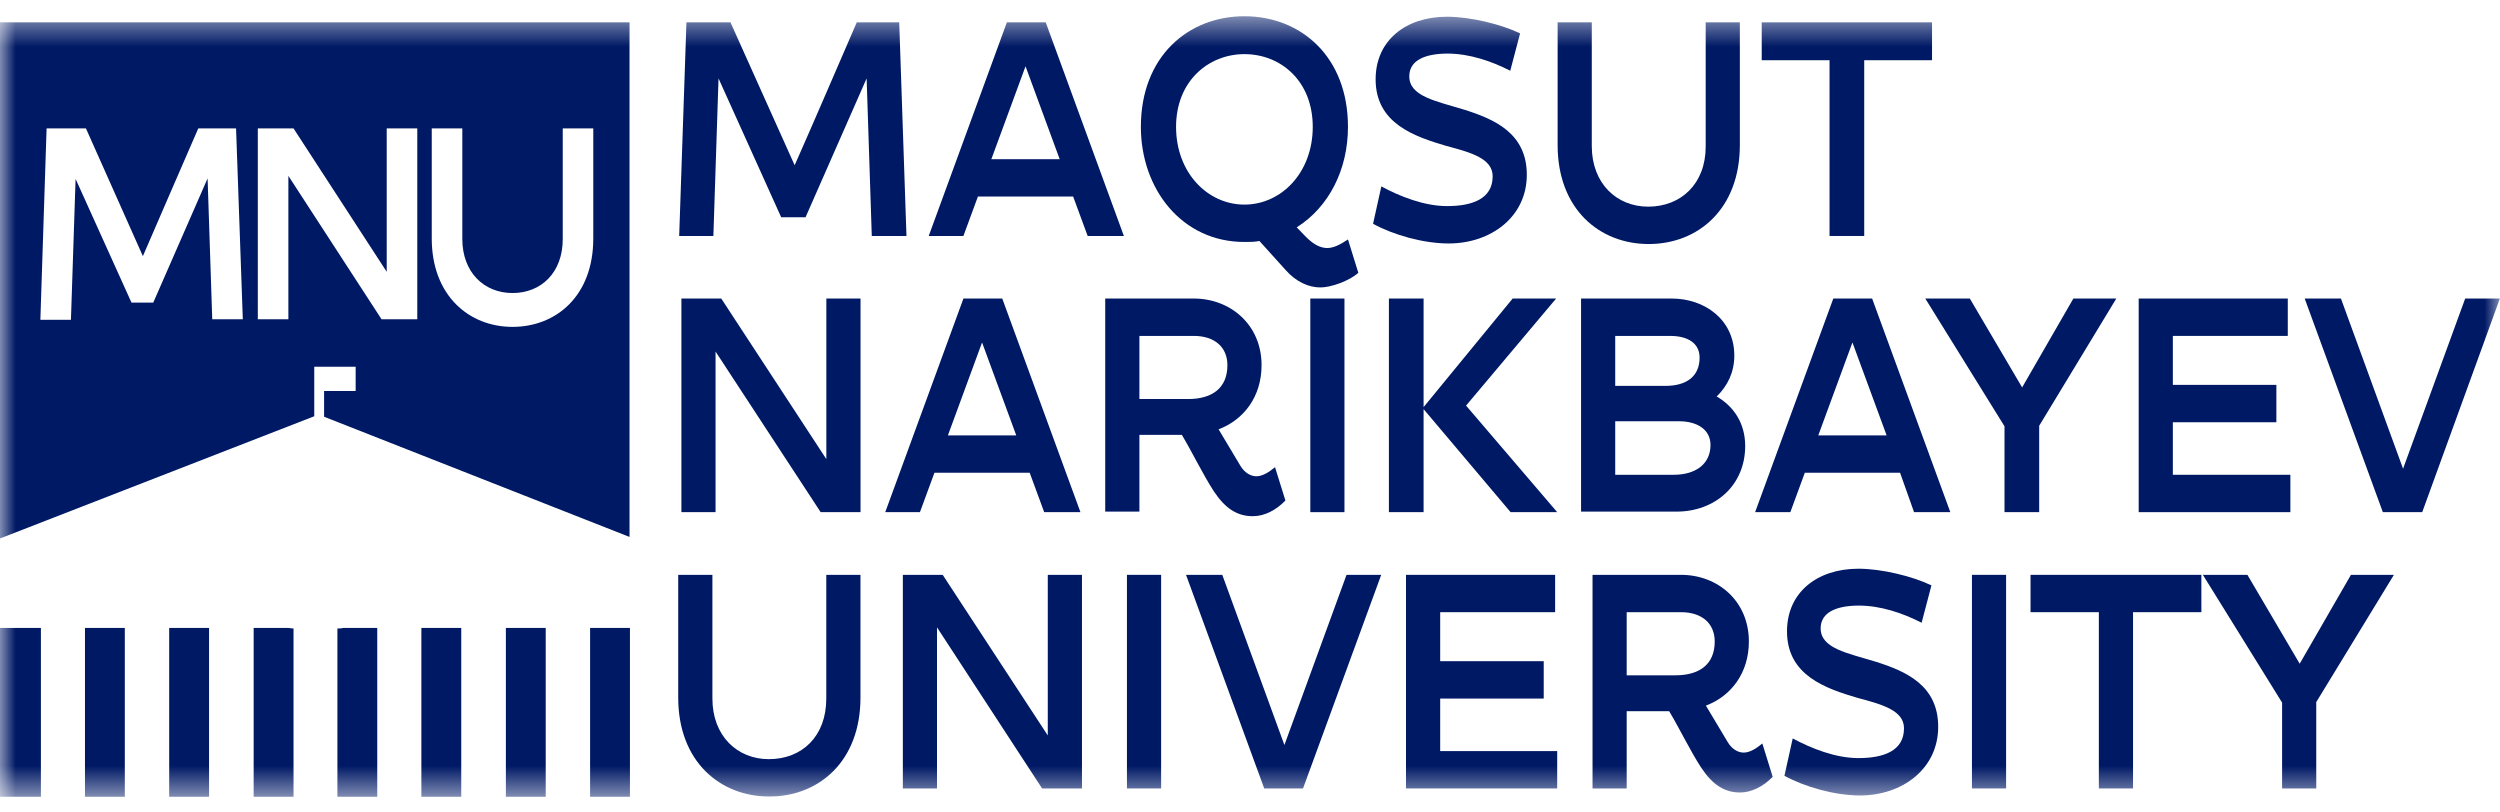<svg width="80" height="26" viewBox="0 0 80 26" fill="none" xmlns="http://www.w3.org/2000/svg">
<g clip-path="url(#clip0_1844_1589)">
<mask id="mask0_1844_1589" style="mask-type:luminance" maskUnits="userSpaceOnUse" x="0" y="0" width="80" height="26">
<path d="M80 0.5H0V25.5H80V0.5Z" fill="white"/>
</mask>
<g mask="url(#mask0_1844_1589)">
<path d="M10.056 13.32V11.736H10.089H11.381V12.512H10.371V13.336L20.145 17.182V0.715H0V17.231L10.056 13.32ZM13.816 4.109H14.794V7.648C14.794 8.714 15.49 9.377 16.401 9.377C17.312 9.377 18.008 8.73 18.008 7.648V4.109H18.985V7.631C18.985 9.474 17.793 10.46 16.401 10.46C15.009 10.46 13.816 9.458 13.816 7.631V4.109ZM8.25 4.109H9.393L12.375 8.698V4.109H13.353V10.217H12.21L9.228 5.628V10.217H8.25V4.109ZM1.491 4.109H2.75L4.572 8.197C5.169 6.823 5.765 5.434 6.345 4.109H7.554L7.77 10.217H6.792L6.643 5.708L4.904 9.684H4.208L2.419 5.725L2.27 10.233H1.292L1.491 4.109Z" fill="#001965"/>
<path d="M1.242 20.094H0V25.507H1.309V20.094H1.276C1.259 20.094 1.259 20.094 1.242 20.094Z" fill="#001965"/>
<path d="M6.64 20.094H5.464H5.447H5.414V25.507H6.69V20.094H6.673C6.657 20.094 6.64 20.094 6.64 20.094Z" fill="#001965"/>
<path d="M9.227 20.094H8.167H8.15H8.117V25.507H9.393V20.11H9.376C9.31 20.11 9.277 20.094 9.227 20.094Z" fill="#001965"/>
<path d="M10.979 20.094C10.929 20.11 10.896 20.11 10.847 20.11H10.797V25.507H12.072V20.094H10.979Z" fill="#001965"/>
<path d="M13.484 20.094V25.507H14.76V20.094C14.76 20.094 14.76 20.094 14.743 20.094H13.484Z" fill="#001965"/>
<path d="M16.254 20.094H16.188V25.507H17.463V20.094H16.287C16.27 20.094 16.27 20.094 16.254 20.094Z" fill="#001965"/>
<path d="M18.949 20.094H18.883V25.507H20.158V20.094H18.982C18.966 20.094 18.949 20.094 18.949 20.094Z" fill="#001965"/>
<path d="M3.928 20.094H2.752H2.735H2.719V25.507H3.994V20.094H3.961C3.945 20.094 3.945 20.094 3.928 20.094Z" fill="#001965"/>
<path d="M27.732 2.509L25.777 6.953H24.998L22.993 2.509L22.828 7.551H21.734L21.966 0.715H23.375L25.429 5.288C26.108 3.753 26.771 2.202 27.417 0.715H28.775L29.007 7.551H27.897L27.732 2.509Z" fill="#001965"/>
<path d="M34.341 6.29H31.293L30.829 7.551H29.719L32.22 0.715H33.463L35.964 7.551H34.805L34.341 6.29ZM31.723 5.094H33.91L32.817 2.121L31.723 5.094Z" fill="#001965"/>
<path d="M42.257 9.198C41.876 9.198 41.478 9.02 41.147 8.648L40.301 7.711C40.153 7.743 39.987 7.743 39.821 7.743C37.817 7.743 36.508 6.046 36.508 4.059C36.508 1.812 38.015 0.52 39.821 0.52C41.627 0.52 43.135 1.812 43.135 4.059C43.135 5.432 42.522 6.628 41.495 7.275L41.76 7.549C42.008 7.808 42.24 7.937 42.472 7.937C42.687 7.937 42.919 7.808 43.135 7.662L43.466 8.729C43.184 8.988 42.588 9.198 42.257 9.198ZM37.634 4.059C37.634 5.529 38.645 6.547 39.821 6.547C40.998 6.547 42.008 5.529 42.008 4.059C42.008 2.588 40.981 1.732 39.821 1.732C38.678 1.732 37.634 2.588 37.634 4.059Z" fill="#001965"/>
<path d="M48.328 2.264C47.731 1.957 47.019 1.715 46.323 1.715C45.611 1.715 45.097 1.925 45.097 2.442C45.097 3.088 45.959 3.234 46.853 3.509C47.831 3.816 48.858 4.268 48.858 5.593C48.858 6.935 47.715 7.791 46.356 7.791C45.544 7.791 44.584 7.516 43.938 7.161L44.203 5.965C44.799 6.288 45.578 6.595 46.306 6.595C47.102 6.595 47.765 6.369 47.765 5.642C47.765 5.076 47.085 4.882 46.29 4.672C45.246 4.365 44.02 3.945 44.02 2.539C44.02 1.295 44.981 0.535 46.306 0.535C47.052 0.535 48.046 0.778 48.643 1.068L48.328 2.264Z" fill="#001965"/>
<path d="M54.582 4.69V0.715H55.675V4.642C55.675 6.694 54.333 7.809 52.759 7.809C51.186 7.809 49.844 6.694 49.844 4.642V0.715H50.937V4.674C50.937 5.87 51.732 6.613 52.743 6.613C53.786 6.613 54.582 5.886 54.582 4.69Z" fill="#001965"/>
<path d="M56.375 0.715H61.825V1.927H59.655V7.551H58.545V1.927H56.375V0.715Z" fill="#001965"/>
<path d="M22.898 16.389H21.805V9.553H23.08L26.443 14.692V9.553H27.537V16.389H26.261L22.898 11.25V16.389Z" fill="#001965"/>
<path d="M32.95 15.128H29.902L29.438 16.389H28.328L30.83 9.553H32.072L34.574 16.389H33.414L32.95 15.128ZM30.333 13.932H32.52L31.426 10.959L30.333 13.932Z" fill="#001965"/>
<path d="M40.089 16.518C39.592 16.518 39.211 16.275 38.846 15.726C38.498 15.193 38.167 14.498 37.819 13.916H36.461V16.372H35.367V9.553H38.2C39.376 9.553 40.37 10.393 40.37 11.686C40.37 12.688 39.807 13.431 38.995 13.738L39.691 14.902C39.824 15.128 40.022 15.241 40.205 15.241C40.387 15.241 40.586 15.128 40.801 14.95L41.133 16.017C40.818 16.34 40.453 16.518 40.089 16.518ZM36.461 10.749V12.769H38.018C38.796 12.769 39.277 12.413 39.277 11.686C39.277 11.104 38.863 10.749 38.2 10.749H36.461Z" fill="#001965"/>
<path d="M43.023 9.553H41.93V16.389H43.023V9.553Z" fill="#001965"/>
<path d="M45.555 13.027L48.405 9.553H49.796L46.914 12.979L49.83 16.389H48.339L45.555 13.092V16.389H44.445V9.553H45.555V13.027Z" fill="#001965"/>
<path d="M55.498 11.379C55.498 11.912 55.282 12.348 54.934 12.688C55.465 12.995 55.846 13.528 55.846 14.271C55.846 15.532 54.885 16.372 53.642 16.372H50.594V9.553H53.493C54.553 9.553 55.498 10.232 55.498 11.379ZM51.687 10.749V12.348H53.294C53.973 12.348 54.387 12.041 54.387 11.444C54.387 10.991 54.023 10.749 53.443 10.749H51.687ZM51.687 13.48V15.193H53.559C54.255 15.193 54.736 14.853 54.736 14.239C54.736 13.754 54.321 13.48 53.725 13.48H51.687Z" fill="#001965"/>
<path d="M60.802 15.128H57.754L57.291 16.389H56.164L58.666 9.553H59.908L62.41 16.389H61.25L60.802 15.128ZM58.185 13.932H60.372L59.278 10.959L58.185 13.932Z" fill="#001965"/>
<path d="M64.708 12.397L66.348 9.553H67.722L65.254 13.625V16.389H64.144V13.641L61.609 9.553H63.034L64.708 12.397Z" fill="#001965"/>
<path d="M68.438 9.553H73.209V10.749H69.531V12.316H72.844V13.512H69.531V15.193H73.292V16.389H68.438V9.553Z" fill="#001965"/>
<path d="M76.898 14.999L78.886 9.553H79.996L77.511 16.389H76.251L73.75 9.553H74.91L76.898 14.999Z" fill="#001965"/>
<path d="M26.441 22.354V18.395H27.535V22.322C27.535 24.374 26.193 25.489 24.619 25.489C23.045 25.489 21.703 24.374 21.703 22.322V18.395H22.797V22.354C22.797 23.55 23.592 24.293 24.602 24.293C25.663 24.293 26.441 23.566 26.441 22.354Z" fill="#001965"/>
<path d="M29.984 25.23H28.891V18.395H30.166L33.529 23.534V18.395H34.623V25.23H33.347L29.984 20.075V25.23Z" fill="#001965"/>
<path d="M37.156 18.395H36.062V25.23H37.156V18.395Z" fill="#001965"/>
<path d="M41.101 23.84L43.089 18.395H44.199L41.697 25.23H40.455L37.953 18.395H39.113L41.101 23.84Z" fill="#001965"/>
<path d="M44.992 18.395H49.764V19.59H46.086V21.158H49.399V22.354H46.086V24.035H49.83V25.23H44.992V18.395Z" fill="#001965"/>
<path d="M55.683 25.36C55.186 25.36 54.805 25.117 54.44 24.568C54.092 24.035 53.761 23.34 53.413 22.758H52.054V25.23H50.961V18.395H53.794C54.97 18.395 55.964 19.235 55.964 20.528C55.964 21.53 55.401 22.273 54.589 22.58L55.285 23.744C55.417 23.97 55.616 24.083 55.798 24.083C55.981 24.083 56.179 23.97 56.395 23.792L56.726 24.859C56.411 25.182 56.03 25.36 55.683 25.36ZM52.054 19.59V21.61H53.611C54.39 21.61 54.871 21.255 54.871 20.528C54.871 19.946 54.456 19.59 53.794 19.59H52.054Z" fill="#001965"/>
<path d="M61.492 19.928C60.895 19.621 60.183 19.379 59.487 19.379C58.775 19.379 58.261 19.589 58.261 20.106C58.261 20.753 59.123 20.898 60.017 21.173C60.995 21.48 62.022 21.932 62.022 23.257C62.022 24.599 60.879 25.455 59.52 25.455C58.708 25.455 57.748 25.18 57.102 24.825L57.367 23.629C57.963 23.952 58.742 24.259 59.47 24.259C60.266 24.259 60.928 24.033 60.928 23.306C60.928 22.74 60.249 22.546 59.454 22.336C58.41 22.029 57.184 21.609 57.184 20.203C57.184 18.959 58.145 18.199 59.47 18.199C60.216 18.199 61.21 18.442 61.806 18.733L61.492 19.928Z" fill="#001965"/>
<path d="M64.195 18.395H63.102V25.23H64.195V18.395Z" fill="#001965"/>
<path d="M64.977 18.395H70.444V19.59H68.257V25.23H67.163V19.59H64.977V18.395Z" fill="#001965"/>
<path d="M73.59 21.239L75.23 18.395H76.605L74.12 22.467V25.23H73.027V22.483L70.492 18.395H71.917L73.59 21.239Z" fill="#001965"/>
</g>
</g>
<defs>
<clipPath id="clip0_1844_1589">
<rect width="80" height="25" fill="white" transform="translate(0 0.5)"/>
</clipPath>
</defs>
</svg>
